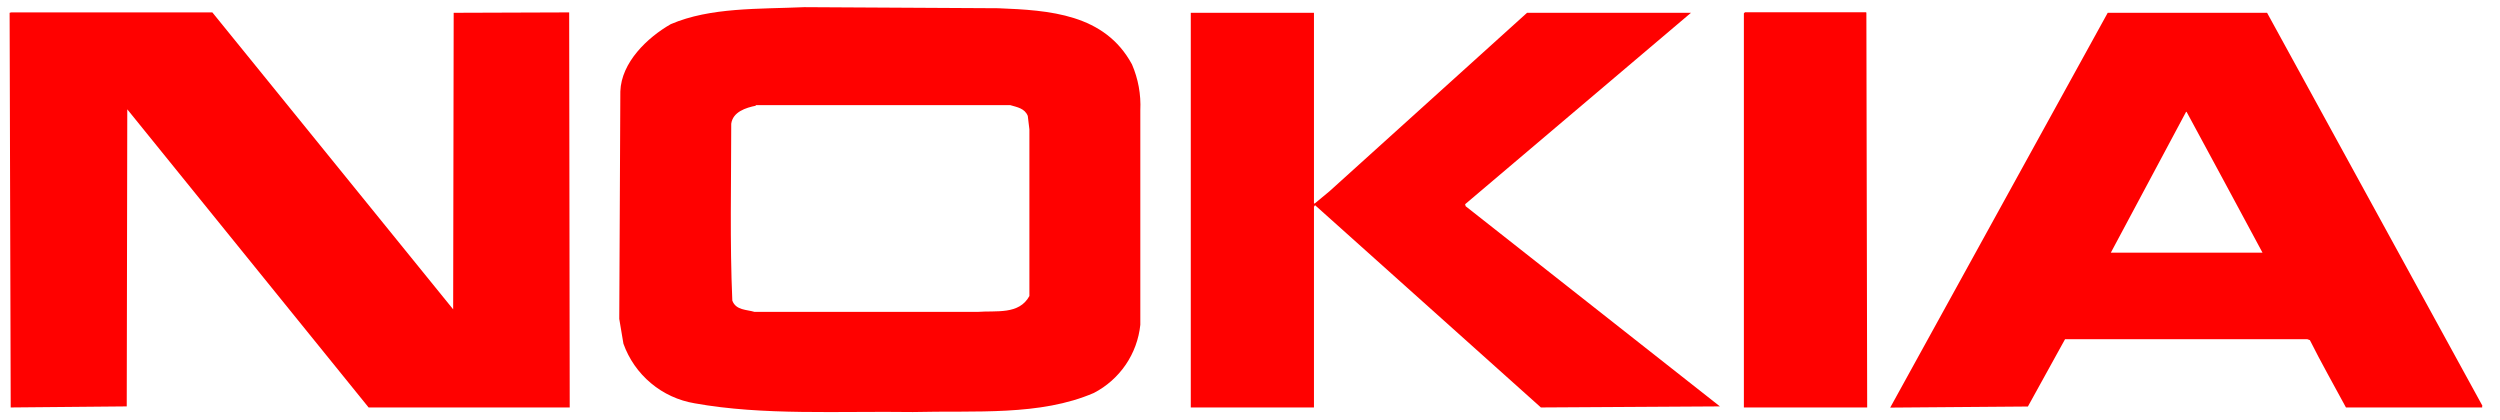 <svg width="125" height="21" viewBox="0 0 125 21" fill="none" xmlns="http://www.w3.org/2000/svg">
<g clip-path="url(#clip0_21_2582)">
<path fill-rule="evenodd" clip-rule="evenodd" d="M22.658 15.467L22.684 0.64L28.459 0.62L28.486 20.373H18.431L6.364 5.466L6.337 20.32L0.535 20.373L0.481 0.64L0.562 0.62H10.617L22.658 15.467Z" fill="#FF0100"/>
<path fill-rule="evenodd" clip-rule="evenodd" d="M93.319 0.64L93.359 20.373H87.194V0.667L87.248 0.614C89.267 0.614 91.286 0.614 93.305 0.614L93.319 0.64Z" fill="#FF0100"/>
<path fill-rule="evenodd" clip-rule="evenodd" d="M65.698 10.157L65.725 10.184L66.472 9.565L76.352 0.64H84.549L73.256 10.211L73.283 10.312L85.996 20.32L77.045 20.373L65.751 10.258L65.698 10.339V20.373H59.539V0.64H65.698V10.157Z" fill="#FF0100"/>
<path fill-rule="evenodd" clip-rule="evenodd" d="M49.915 0.412C52.473 0.513 55.232 0.694 56.598 3.218C56.911 3.941 57.054 4.726 57.016 5.513V16.241C56.941 16.957 56.69 17.643 56.285 18.237C55.879 18.831 55.333 19.316 54.694 19.647C52.002 20.811 48.764 20.522 45.641 20.602C41.953 20.549 38.164 20.784 34.732 20.165C33.926 20.03 33.172 19.683 32.546 19.158C31.92 18.634 31.445 17.952 31.171 17.183L30.963 15.945L31.017 4.571C31.064 3.124 32.363 1.879 33.541 1.206C35.526 0.358 37.929 0.459 40.224 0.358L49.915 0.412ZM37.801 5.284C37.289 5.385 36.643 5.594 36.562 6.186C36.562 9.127 36.488 12.116 36.616 15.03C36.798 15.521 37.336 15.474 37.727 15.595H48.865C49.821 15.521 50.952 15.75 51.47 14.801V6.469L51.389 5.796C51.234 5.412 50.851 5.358 50.514 5.257H37.774L37.801 5.284Z" fill="#FF0100"/>
<path fill-rule="evenodd" clip-rule="evenodd" d="M124.109 20.293V20.373H117.298C116.686 19.236 116.067 18.152 115.495 17.008L115.367 16.961H103.252L101.395 20.326L94.51 20.38L105.386 0.64H113.354L124.123 20.293H124.109ZM109.303 5.594L105.541 12.634H113.126C111.86 10.285 110.595 7.923 109.33 5.594H109.303Z" fill="#FF0100"/>
</g>
<defs>
<clipPath id="clip0_21_2582">
<rect width="123.628" height="20.245" fill="white" transform="translate(0.481 0.358)"/>
</clipPath>
</defs>
</svg>
